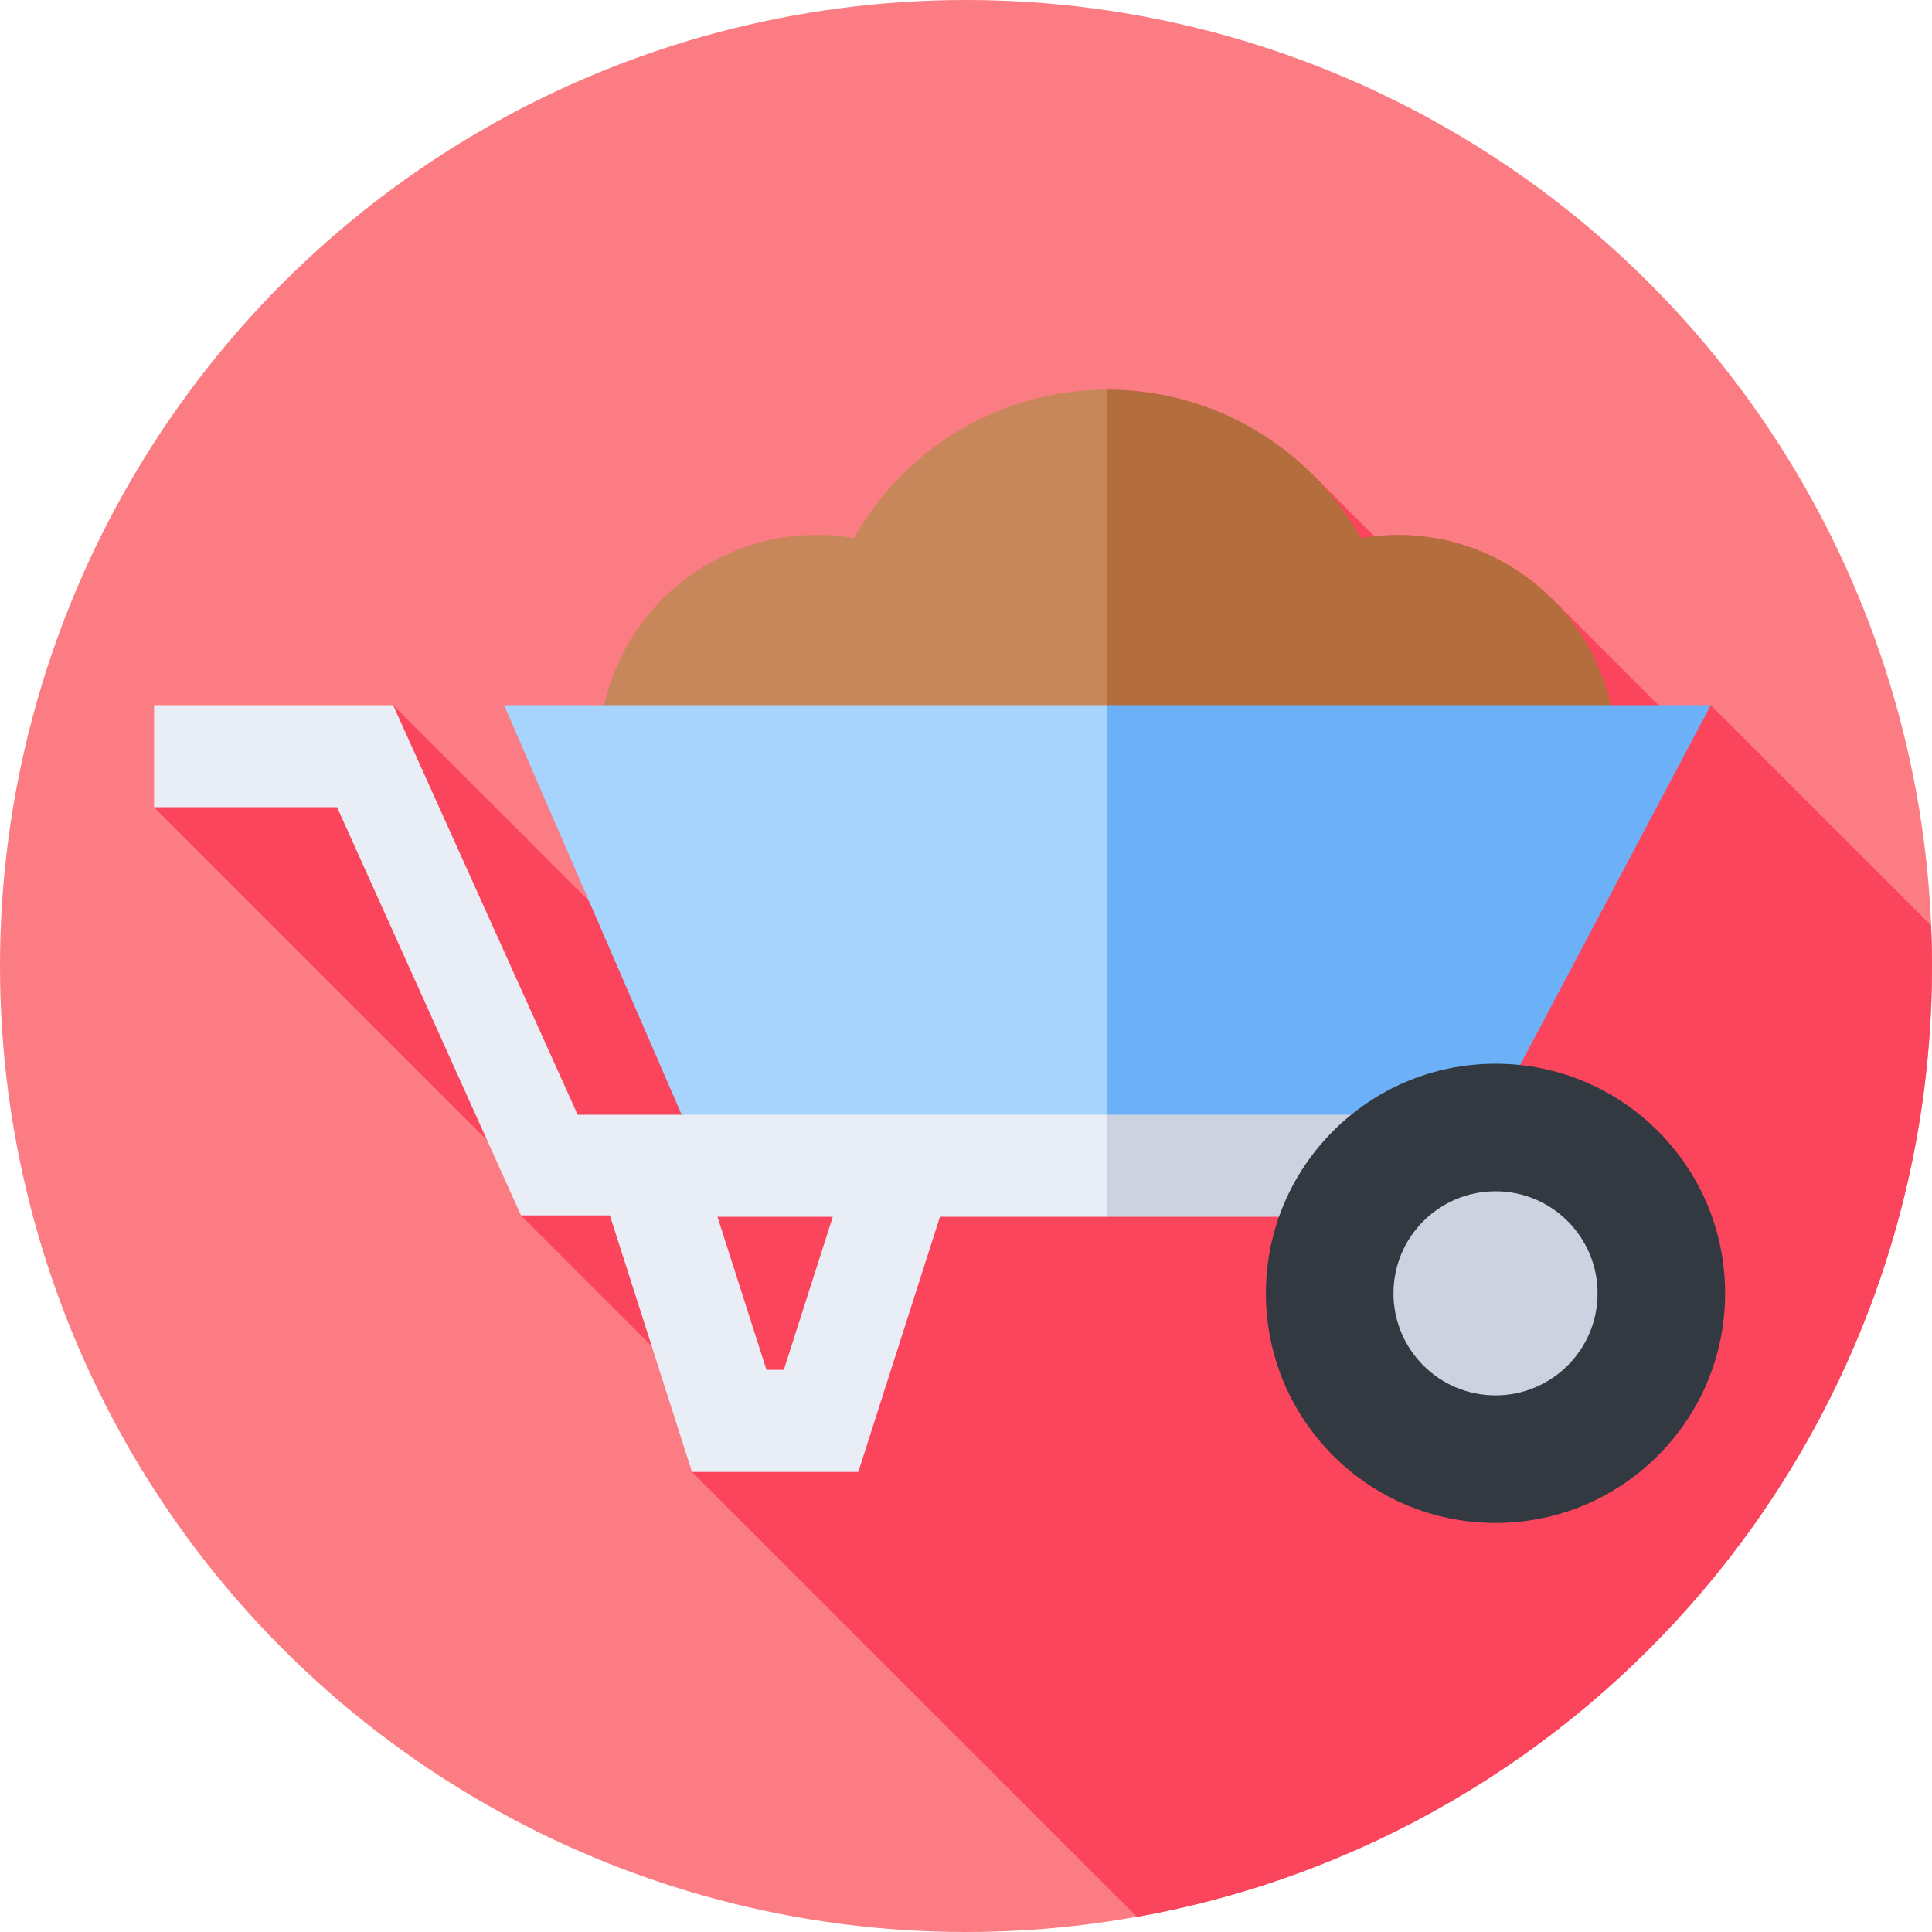<svg id="Capa_1" enable-background="new 0 0 512 512" height="512" viewBox="0 0 512 512" width="512" xmlns="http://www.w3.org/2000/svg"><g><circle cx="256" cy="256" fill="#fb7c82" r="256"/><path d="m446.435 193.81-35.267-35.267-15.271 15.271-48.183-48.182-.139.139-.247-.247-19.861 19.861 83.697 83.697-80.823 80.823-90.047-90.047-51.566 51.566-84.551-84.551-22.356 22.356-18.155-18.159-22.843 22.843 102.706 102.707-5.467 5.467 56.653 56.653-11.334 11.334 117.928 117.928c119.773-21.39 210.691-126.078 210.691-252.002 0-3.601-.094-7.18-.241-10.745l-58.385-58.385z" fill="#fa455c"/><path d="m226.329 142.602c-3.198-.549-6.48-.851-9.835-.851-31.887 0-57.737 25.85-57.737 57.737s25.85 57.737 57.737 57.737h76.983l32.765-76.983-32.765-76.983c-28.84 0-53.961 15.87-67.148 39.343z" fill="#c8875b"/><path d="m428.197 199.487c0-31.887-25.85-57.737-57.737-57.737-3.355 0-6.637.302-9.835.851-13.187-23.473-38.307-39.343-67.148-39.343v153.966h76.983c31.887.001 57.737-25.849 57.737-57.737z" fill="#b46d3c"/><path d="m133.58 186.87 47.072 108.552 112.825 13.521 34.876-67.797-34.876-54.276z" fill="#a6d4fd"/><path d="m453.375 186.87h-159.898v122.073l102.374-13.521z" fill="#6cb1f8"/><path d="m153.089 295.422-48.912-108.552h-63.354v27.044h48.496l48.742 108.175h23.562l21.757 67.986h44.081l21.636-67.609h44.38l15.581-13.522-15.581-13.522zm54.63 67.609h-4.598l-12.982-40.566h30.561z" fill="#e9edf5"/><path d="m293.477 295.422h122.148v27.043h-122.148z" fill="#cdd2e1"/><circle cx="396.328" cy="342.748" fill="#333940" r="60.848"/><circle cx="396.328" cy="342.748" fill="#cdd2e1" r="27.044"/></g></svg>
